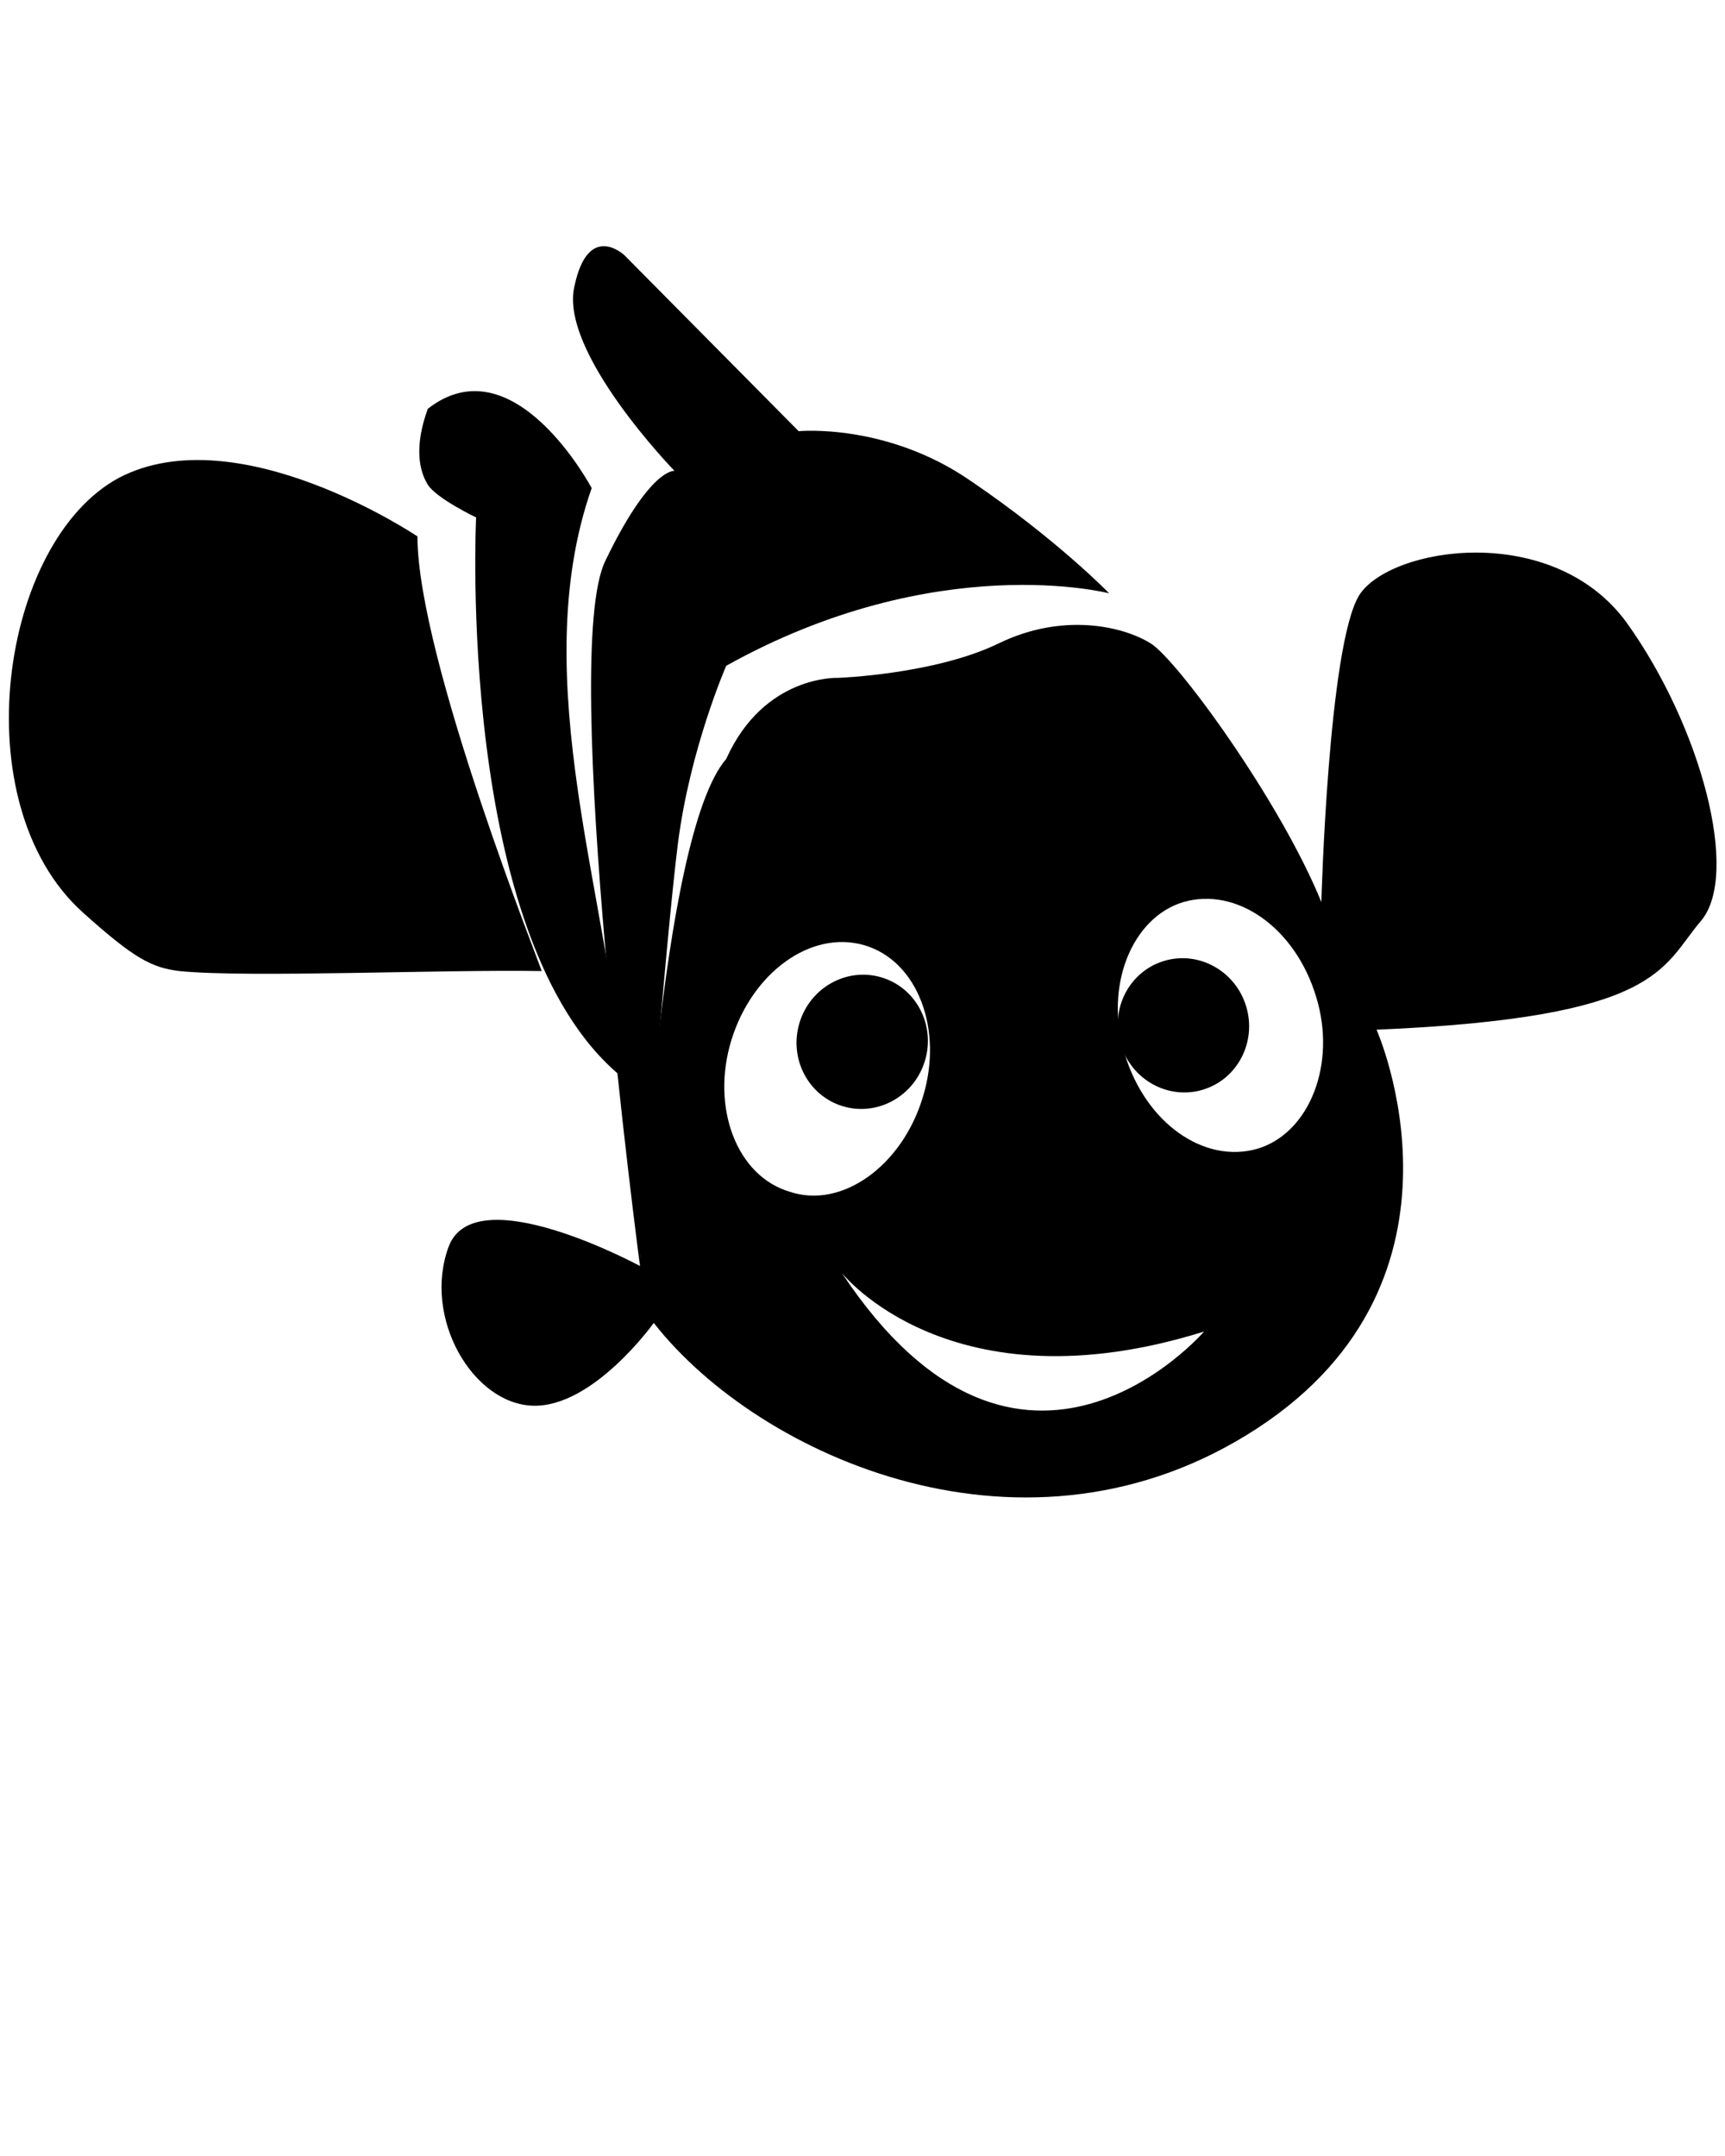 <?xml version="1.0" encoding="utf-8"?>
<!-- Generator: Adobe Illustrator 19.2.1, SVG Export Plug-In . SVG Version: 6.00 Build 0)  -->
<svg version="1.1" id="Layer_1" xmlns="http://www.w3.org/2000/svg" xmlns:xlink="http://www.w3.org/1999/xlink" x="0px" y="0px"
	 viewBox="0 0 100 125" style="enable-background:new 0 0 100 125;" xml:space="preserve">
<g>
	<path d="M24.2,31.1c0,0-10.4-7-17.3-3.4C0,31.4-2.2,46.6,4.8,52.9c3,2.7,4,3.2,5.6,3.4c4,0.4,15.2-0.1,21,0
		C31.5,56.4,24.2,38.2,24.2,31.1z"/>
	<path d="M34.3,28.3c0,0-4.5-8.5-9.5-4.6c-0.8,2.2-0.5,3.6,0,4.4c0.5,0.8,2.8,1.9,2.8,1.9s-1.2,24.5,8.4,32.4
		C35.5,52.6,30.4,39.4,34.3,28.3z"/>
	<path d="M37.1,73.4c0,0-4.7-35.5-2-40.9c2.6-5.4,4-5.2,4-5.2s-6.7-6.9-5.8-10.7c0.8-3.8,2.9-1.8,2.9-1.8L46.3,25
		c0,0,5.1-0.5,10,2.9c5,3.4,8,6.5,8,6.5s-10-2.6-22.2,4.2c0,0-2.1,4.8-2.8,10.3C38.6,54.4,37.1,73.4,37.1,73.4z"/>
	<ellipse transform="matrix(0.958 -0.286 0.286 0.958 -14.131 22.065)" cx="68.6" cy="59.5" rx="3.8" ry="3.9"/>
	<path d="M94.3,36.1c-4.3-5.9-13.7-4.4-15.5-1.6c-1.8,2.9-2.2,17.8-2.2,17.8c-2.4-5.9-8.4-14.1-9.9-15c-1.6-1-5.1-1.8-8.8,0
		c-3.7,1.8-9.3,2-9.3,2s-4.3-0.2-6.5,4.7c-3.9,4.5-5,29.4-5,29.4s-9.6-5.2-11.1-1.1c-1.5,4.1,1.4,9.1,4.9,9.2c3.5,0.1,7-4.8,7-4.8
		c6.1,7.8,21.7,14.8,35,6.1c13.3-8.7,6.9-23.1,6.9-23.1c16.5-0.7,16.5-3.6,18.8-6.3C100.9,50.7,98.6,42.1,94.3,36.1z M45.8,69.1
		c-3.1-0.9-4.6-4.9-3.4-8.8c1.2-3.9,4.6-6.4,7.7-5.5c3.1,0.9,4.6,4.9,3.4,8.8C52.3,67.6,48.8,70.1,45.8,69.1z M48.8,73.8
		c0,0,6.3,8,21,3.4C69.8,77.2,59.2,89.5,48.8,73.8z M72.9,66.6c-3.1,0.9-6.5-1.5-7.7-5.5c-1.2-3.9,0.4-7.9,3.4-8.8
		c3.1-0.9,6.5,1.5,7.7,5.5C77.5,61.7,75.9,65.7,72.9,66.6z"/>
	<ellipse transform="matrix(0.286 -0.958 0.958 0.286 -22.084 91.057)" cx="50" cy="60.3" rx="3.9" ry="3.8"/>
</g>
</svg>
